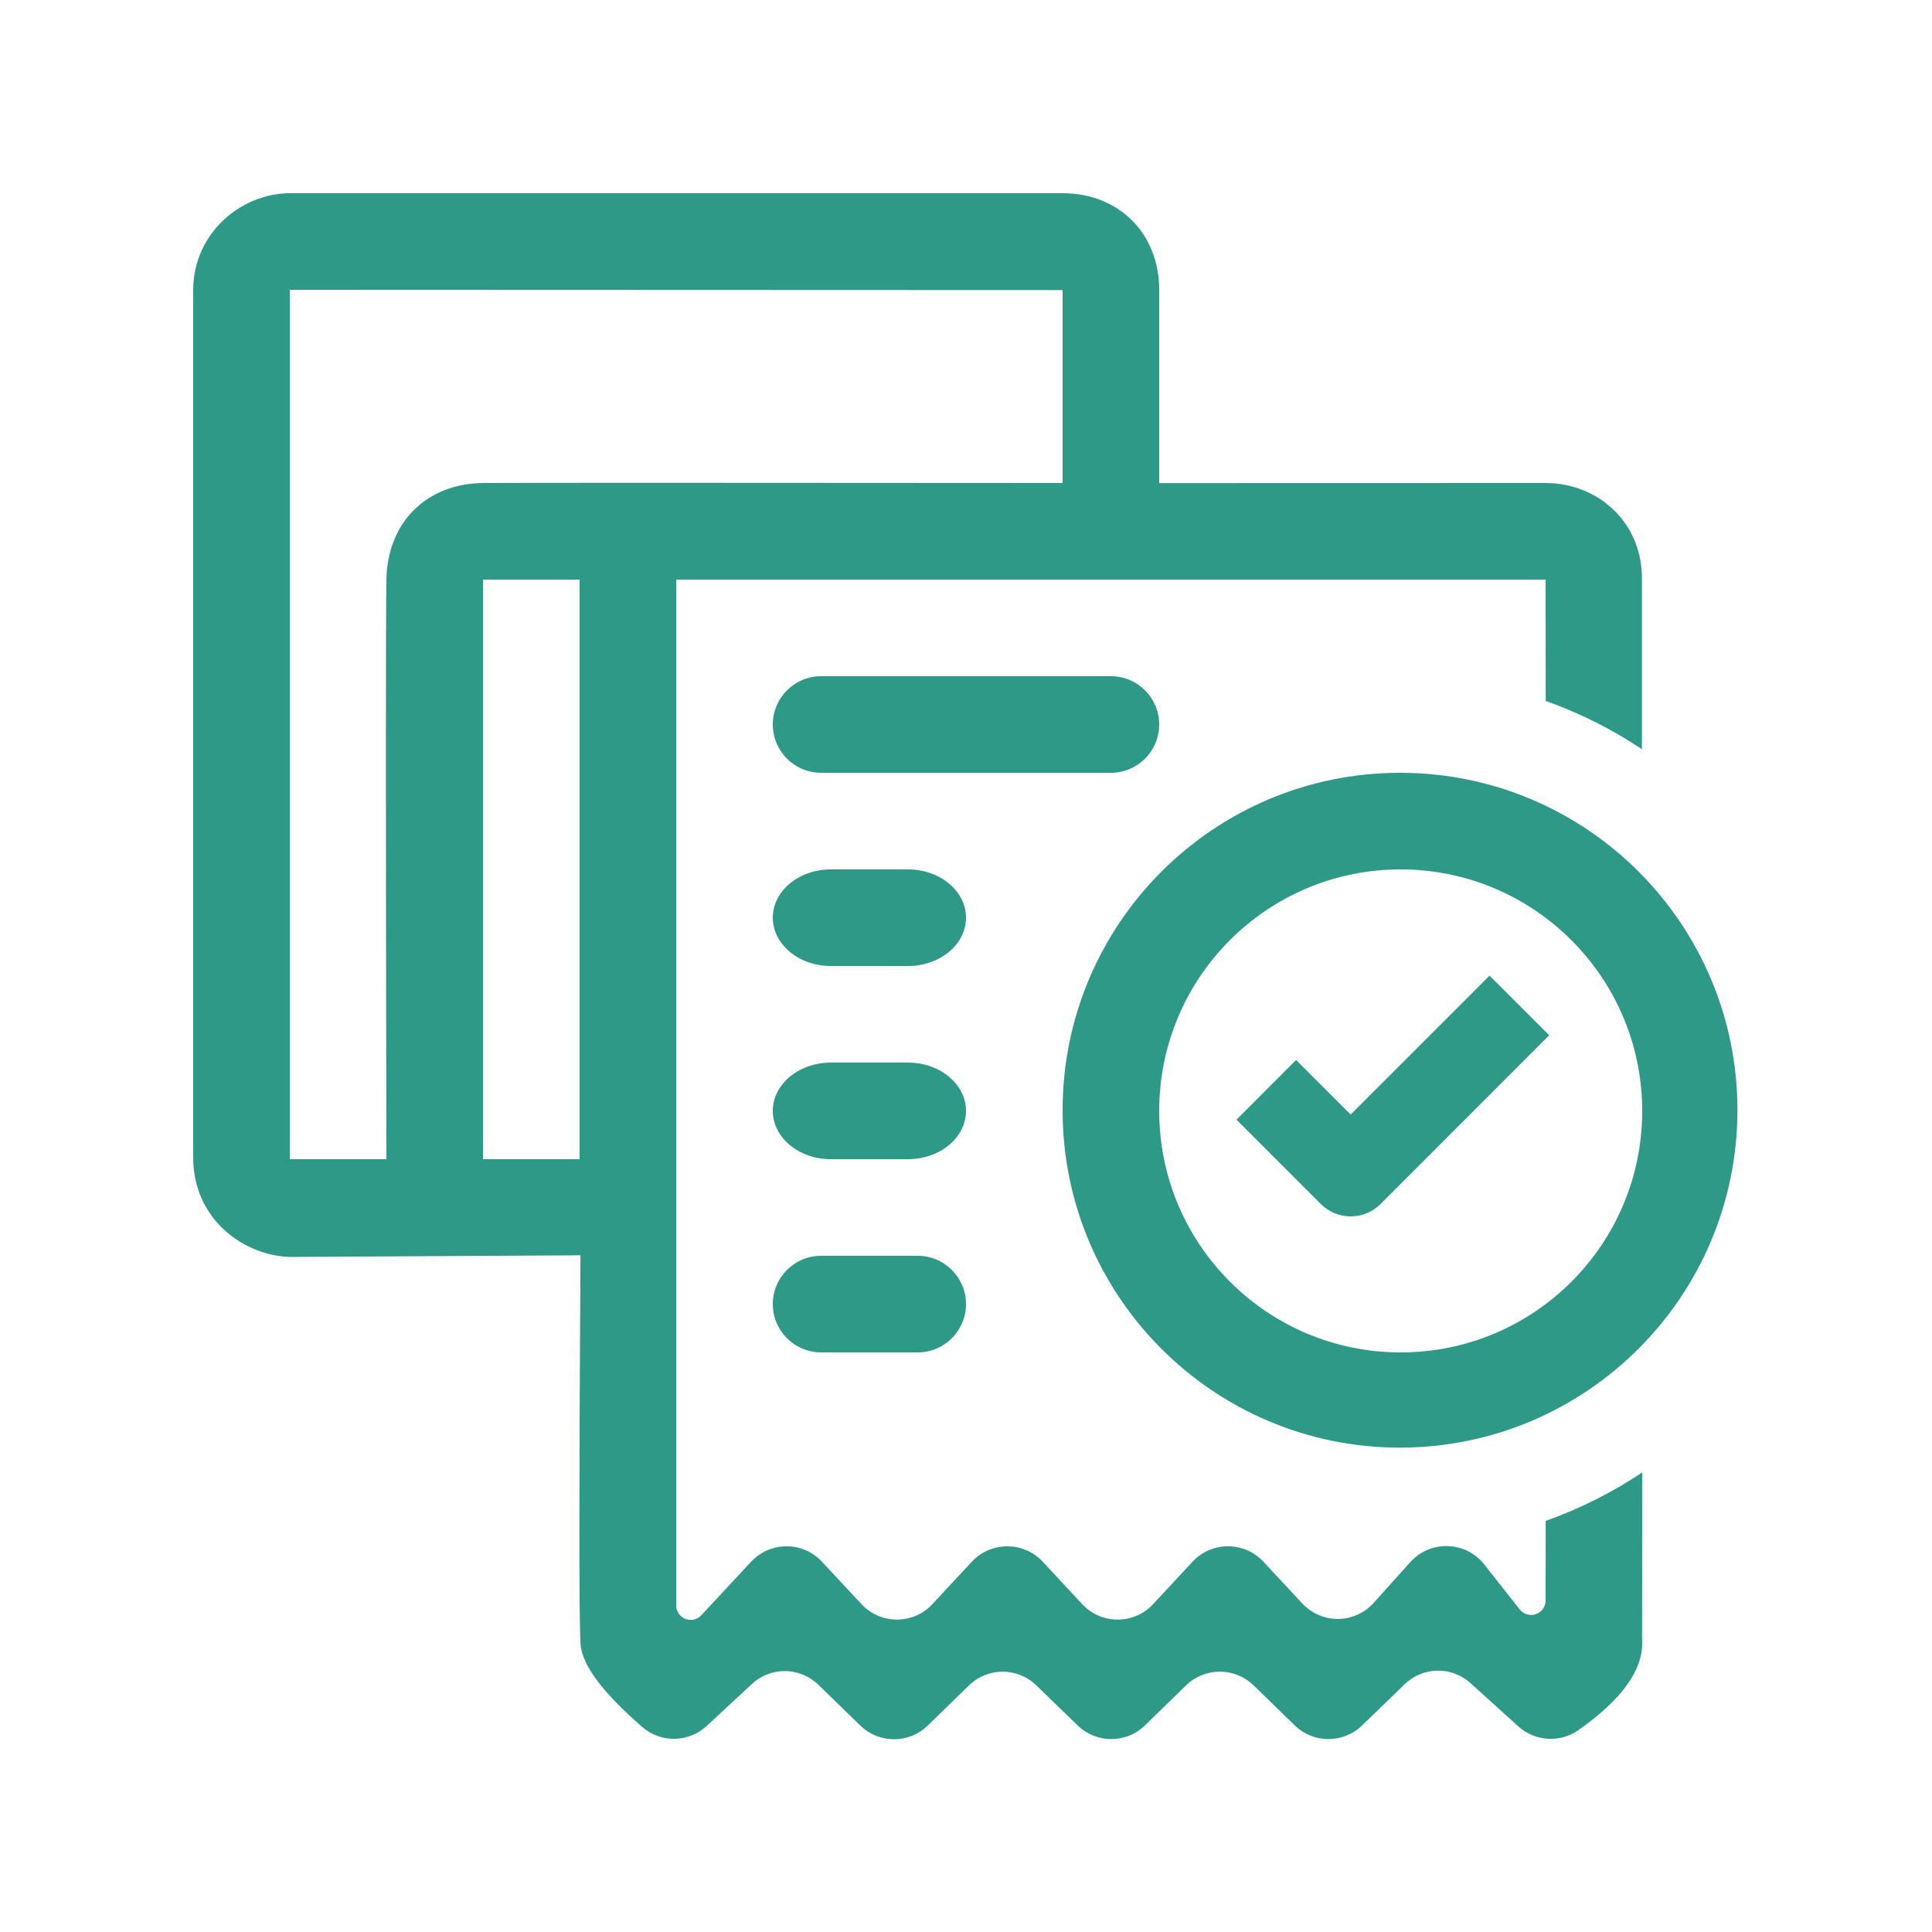<?xml version="1.0" encoding="UTF-8"?>
<svg width="20px" height="20px" viewBox="0 0 20 20" version="1.1" xmlns="http://www.w3.org/2000/svg" xmlns:xlink="http://www.w3.org/1999/xlink">
    <!-- Generator: Sketch 62 (91390) - https://sketch.com -->
    <title>02 - icon/riepilogo-distinte</title>
    <desc>Created with Sketch.</desc>
    <g id="02---icon/riepilogo-distinte" stroke="none" stroke-width="1" fill="none" fill-rule="evenodd">
        <path d="M11,2 C11.582,2 12,2.417 12,3 L12,5.001 L16.003,5 C16.542,5.002 17.002,5.406 16.997,5.996 C16.997,6.714 16.997,7.366 16.997,7.953 L16.997,7.756 C16.69,7.55 16.355,7.382 16.001,7.256 L16,6 L7,6 L7,16.619 C7,16.66 7.017,16.7 7.048,16.729 C7.108,16.785 7.203,16.782 7.26,16.721 L7.26,16.721 L7.776,16.166 C7.785,16.157 7.793,16.149 7.802,16.141 C8.004,15.953 8.32,15.964 8.508,16.166 L8.508,16.166 L8.919,16.607 C8.927,16.616 8.935,16.624 8.944,16.632 C9.146,16.82 9.463,16.809 9.651,16.607 L9.651,16.607 L10.061,16.166 C10.069,16.157 10.078,16.149 10.086,16.141 C10.289,15.953 10.605,15.964 10.793,16.166 L10.793,16.166 L11.204,16.607 C11.212,16.616 11.22,16.624 11.229,16.632 C11.431,16.82 11.747,16.809 11.936,16.607 L11.936,16.607 L12.346,16.166 C12.354,16.157 12.363,16.149 12.371,16.141 C12.573,15.953 12.89,15.964 13.078,16.166 L13.078,16.166 L13.482,16.6 C13.492,16.611 13.503,16.621 13.514,16.631 C13.719,16.816 14.035,16.799 14.22,16.593 L14.22,16.593 L14.6,16.17 C14.619,16.149 14.64,16.129 14.662,16.112 C14.879,15.941 15.194,15.978 15.365,16.195 L15.365,16.195 L15.732,16.661 C15.761,16.697 15.804,16.718 15.85,16.718 C15.933,16.718 16,16.651 16,16.568 L16,16.568 L16.001,15.744 C16.356,15.618 16.691,15.449 17,15.243 L16.999,16.781 C16.998,17.014 16.998,16.904 17,17 C17.006,17.292 16.787,17.595 16.341,17.909 C16.15,18.044 15.891,18.028 15.718,17.872 L15.223,17.424 C15.028,17.247 14.729,17.252 14.54,17.436 L14.1,17.862 C13.906,18.05 13.597,18.05 13.404,17.862 L12.976,17.446 C12.782,17.258 12.473,17.258 12.279,17.446 L11.852,17.862 C11.658,18.05 11.349,18.05 11.155,17.861 L10.728,17.447 C10.534,17.258 10.225,17.258 10.031,17.447 L9.604,17.863 C9.41,18.052 9.1,18.052 8.906,17.863 L8.472,17.441 C8.281,17.255 7.978,17.251 7.783,17.433 L7.317,17.866 C7.13,18.04 6.842,18.046 6.649,17.878 C6.235,17.519 6.022,17.231 6.009,17.015 C5.994,16.745 5.994,15.405 6.009,12.995 L3,13.012 C2.523,12.997 2,12.622 2,11.983 L2,3.004 C2,2.412 2.497,2 3.004,2 L11,2 Z M14.493,8 C16.422,8 17.986,9.564 17.986,11.493 C17.984,13.422 16.421,14.984 14.493,14.986 C12.564,14.986 11,13.422 11,11.493 C11,9.564 12.564,8 14.493,8 Z M9.5,13 C9.776,13 10,13.224 10,13.5 C10,13.776 9.776,14 9.5,14 L8.5,14 C8.224,14 8,13.776 8,13.5 C8,13.224 8.224,13 8.5,13 L9.5,13 Z M14.5,9 C13.119,9 12,10.119 12,11.5 C12,12.881 13.119,14 14.5,14 C15.881,14 17,12.881 17,11.5 C16.999,10.12 15.88,9.001 14.5,9 Z M15.42,10.1 L16.037,10.717 L14.291,12.464 C14.209,12.546 14.098,12.592 13.982,12.592 C13.866,12.592 13.755,12.546 13.673,12.464 L13.673,12.464 L12.8,11.591 L13.417,10.973 L13.982,11.538 L15.42,10.1 Z M6,6 L5,6 L5,12 L6,12 L6,6 Z M3,3 L3,12 L4,12 C3.993,8.395 3.993,6.395 4,6 C4.01,5.408 4.415,5.004 5.005,5 C5.398,4.997 7.396,4.997 11,5 L11,5 L11,3.003 L3,3 Z M9.4,11 C9.731,11 10,11.224 10,11.5 C10,11.776 9.731,12 9.4,12 L8.6,12 C8.269,12 8,11.776 8,11.5 C8,11.224 8.269,11 8.6,11 L9.4,11 Z M9.4,9 C9.731,9 10,9.224 10,9.5 C10,9.776 9.731,10 9.4,10 L8.6,10 C8.269,10 8,9.776 8,9.5 C8,9.224 8.269,9 8.6,9 L9.4,9 Z M11.5,7 C11.776,7 12,7.224 12,7.5 C12,7.776 11.776,8 11.5,8 L8.5,8 C8.224,8 8,7.776 8,7.5 C8,7.224 8.224,7 8.5,7 L11.5,7 Z" id="documenti-adde-accr" fill="#2F9988"></path>
    </g>
</svg>